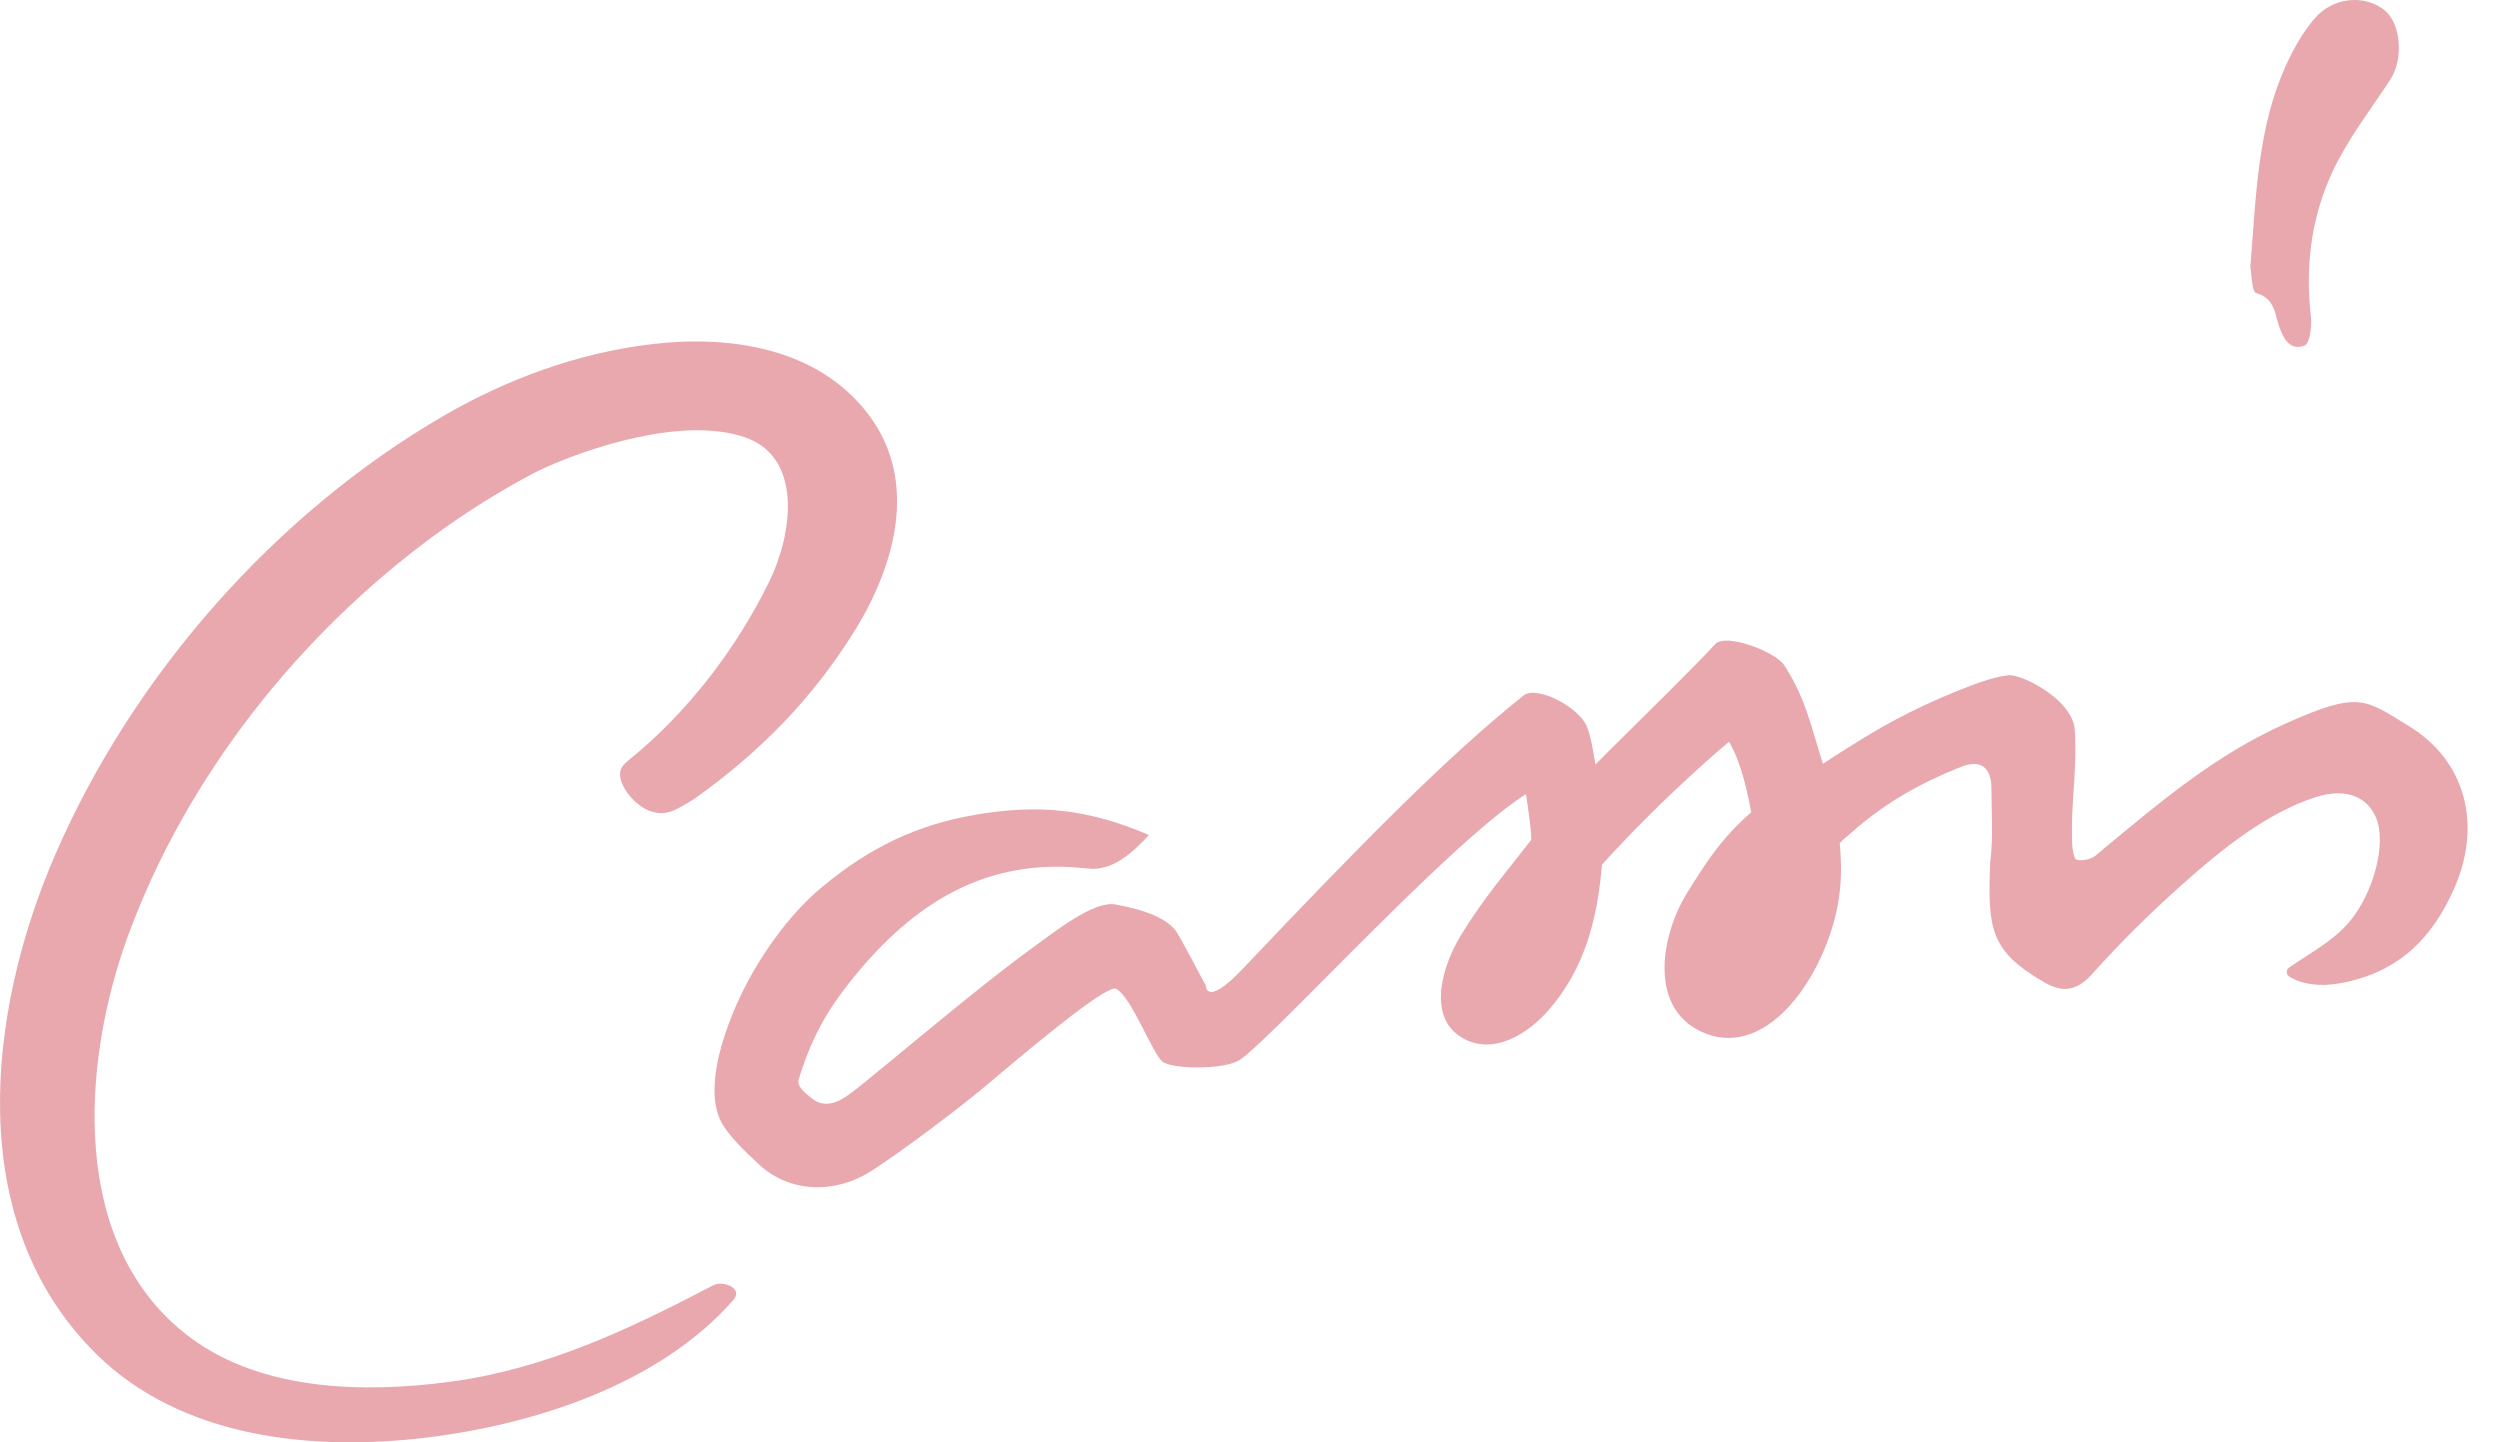 <?xml version="1.0" encoding="UTF-8"?>
<svg width="52px" height="30px" viewBox="0 0 52 30" version="1.1" xmlns="http://www.w3.org/2000/svg" xmlns:xlink="http://www.w3.org/1999/xlink">
    <title>molecules/logo/cassis-desktop</title>
    <g id="Symbols" stroke="none" stroke-width="1" fill="none" fill-rule="evenodd">
        <g id="molecules/logo/cassis-desktop" fill="#e9a8ae">
            <path d="M13.525,7.162 C15.165,6.962 17.004,7.225 18.063,8.62 C19.12,10.012 18.612,11.781 17.767,13.137 C16.893,14.539 15.801,15.65 14.448,16.612 C14.409,16.638 14.243,16.743 14.066,16.834 C13.523,17.111 13.066,16.587 12.949,16.318 C12.905,16.217 12.884,16.121 12.905,16.034 C12.915,15.995 12.932,15.957 12.96,15.923 C12.996,15.882 13.038,15.841 13.088,15.801 C14.299,14.826 15.325,13.481 16.006,12.085 C16.478,11.116 16.711,9.513 15.493,9.095 C14.139,8.631 12.112,9.412 11.728,9.563 C11.601,9.613 11.476,9.665 11.351,9.721 C11.31,9.739 11.132,9.827 11.106,9.838 C10.39,10.218 9.703,10.647 9.049,11.126 C6.219,13.198 3.874,16.161 2.663,19.464 C1.696,22.103 1.419,25.924 3.957,27.82 C5.459,28.942 7.601,28.979 9.383,28.738 C11.363,28.469 13.092,27.646 14.842,26.731 C15.03,26.633 15.474,26.788 15.253,27.041 C13.714,28.796 11.108,29.633 8.858,29.903 C6.492,30.187 3.779,29.917 2.001,28.162 C-0.774,25.423 -0.269,21.045 1.149,17.776 C2.764,14.05 5.721,10.68 9.239,8.642 C10.554,7.881 12.012,7.346 13.525,7.162 Z M35.673,13.4 C35.891,13.156 36.932,13.56 37.109,13.832 C37.555,14.519 37.657,15.07 37.918,15.887 C38.095,15.767 38.275,15.653 38.456,15.541 C39.365,14.96 40.107,14.601 41.006,14.256 C41.234,14.169 41.543,14.067 41.789,14.045 C42.045,14.022 43.117,14.544 43.156,15.189 C43.21,16.071 43.066,16.679 43.102,17.561 C43.106,17.675 43.139,17.868 43.193,17.882 C43.308,17.91 43.47,17.878 43.571,17.81 C45.026,16.596 46.1,15.701 47.523,15.058 C49.08,14.355 49.192,14.549 50.09,15.093 C51.299,15.824 51.623,17.158 51.053,18.467 C50.576,19.56 49.846,20.239 48.68,20.451 C48.244,20.53 47.873,20.472 47.619,20.314 C47.55,20.271 47.545,20.171 47.612,20.125 C48.039,19.832 48.52,19.576 48.852,19.191 C49.373,18.586 49.647,17.535 49.42,17.003 C49.241,16.583 48.806,16.375 48.162,16.582 C47.138,16.912 46.185,17.689 45.398,18.39 C44.719,18.995 44.115,19.594 43.504,20.272 C43.198,20.612 42.899,20.652 42.521,20.432 C41.407,19.787 41.338,19.34 41.396,17.936 C41.462,17.43 41.423,16.915 41.422,16.404 C41.422,15.963 41.201,15.786 40.782,15.953 C39.931,16.292 39.229,16.697 38.591,17.247 L38.591,17.247 L38.589,17.253 L38.561,17.273 C38.515,17.313 38.468,17.353 38.422,17.395 C38.374,17.427 38.316,17.484 38.267,17.539 C38.307,17.958 38.305,18.381 38.232,18.789 C37.967,20.275 36.794,22.01 35.478,21.498 C34.28,21.032 34.525,19.486 35.094,18.569 C35.523,17.879 35.807,17.44 36.427,16.893 C36.345,16.496 36.239,15.911 35.965,15.427 C35.965,15.427 34.656,16.511 33.32,17.986 C33.231,19.081 32.976,20.133 32.212,21.01 C31.779,21.508 31.052,21.969 30.403,21.58 C29.666,21.138 30.019,20.059 30.377,19.47 C30.864,18.672 31.28,18.206 31.851,17.467 C31.85,17.212 31.776,16.771 31.741,16.518 C30.724,17.152 28.783,19.124 27.371,20.542 L26.983,20.931 C26.427,21.486 25.992,21.905 25.795,22.041 C25.48,22.258 24.363,22.244 24.172,22.076 C23.96,21.89 23.535,20.736 23.215,20.567 C23.054,20.482 21.884,21.417 20.561,22.538 C19.977,23.033 18.774,23.937 18.137,24.349 C17.393,24.831 16.441,24.826 15.79,24.223 C15.526,23.978 15.09,23.577 14.957,23.241 C14.67,22.512 15.093,21.365 15.409,20.702 C15.793,19.898 16.404,19.029 17.088,18.459 C18.092,17.623 19.072,17.152 20.313,16.943 C21.602,16.726 22.628,16.822 23.897,17.368 C23.489,17.818 23.168,18.028 22.817,18.068 C22.727,18.079 22.551,18.059 22.459,18.05 C20.339,17.857 18.838,18.94 17.625,20.493 C17.179,21.063 16.867,21.624 16.612,22.452 C16.565,22.607 16.785,22.765 16.884,22.845 C17.2,23.101 17.529,22.858 17.68,22.751 C17.89,22.603 18.768,21.863 19.691,21.111 L20.061,20.811 C20.554,20.414 21.035,20.035 21.411,19.762 C21.963,19.36 22.749,18.732 23.2,18.813 C23.889,18.938 24.254,19.119 24.438,19.337 C24.553,19.475 25.011,20.39 25.081,20.496 C25.081,20.496 25.071,20.972 25.85,20.15 C28.221,17.65 30.065,15.762 31.689,14.467 C31.966,14.245 32.863,14.715 33.016,15.132 C33.123,15.426 33.148,15.737 33.187,15.901 C33.198,15.888 33.214,15.872 33.233,15.853 L33.492,15.594 C34.088,15.001 35.32,13.793 35.673,13.4 Z M49.601,0.215 C49.938,0.49 50,1.223 49.719,1.655 C49.359,2.208 48.953,2.736 48.644,3.316 C48.099,4.336 47.935,5.44 48.067,6.593 C48.09,6.793 48.041,7.149 47.935,7.188 C47.635,7.298 47.499,7.06 47.402,6.775 L47.378,6.698 L47.378,6.698 L47.334,6.538 C47.28,6.351 47.198,6.172 46.931,6.098 C46.832,6.07 46.834,5.681 46.807,5.55 C46.929,4.049 46.958,2.631 47.565,1.323 C47.719,0.99 47.908,0.658 48.146,0.382 C48.532,-0.067 49.194,-0.117 49.601,0.215 Z" id="Combined-Shape"></path>
        </g>
    </g>
</svg>
